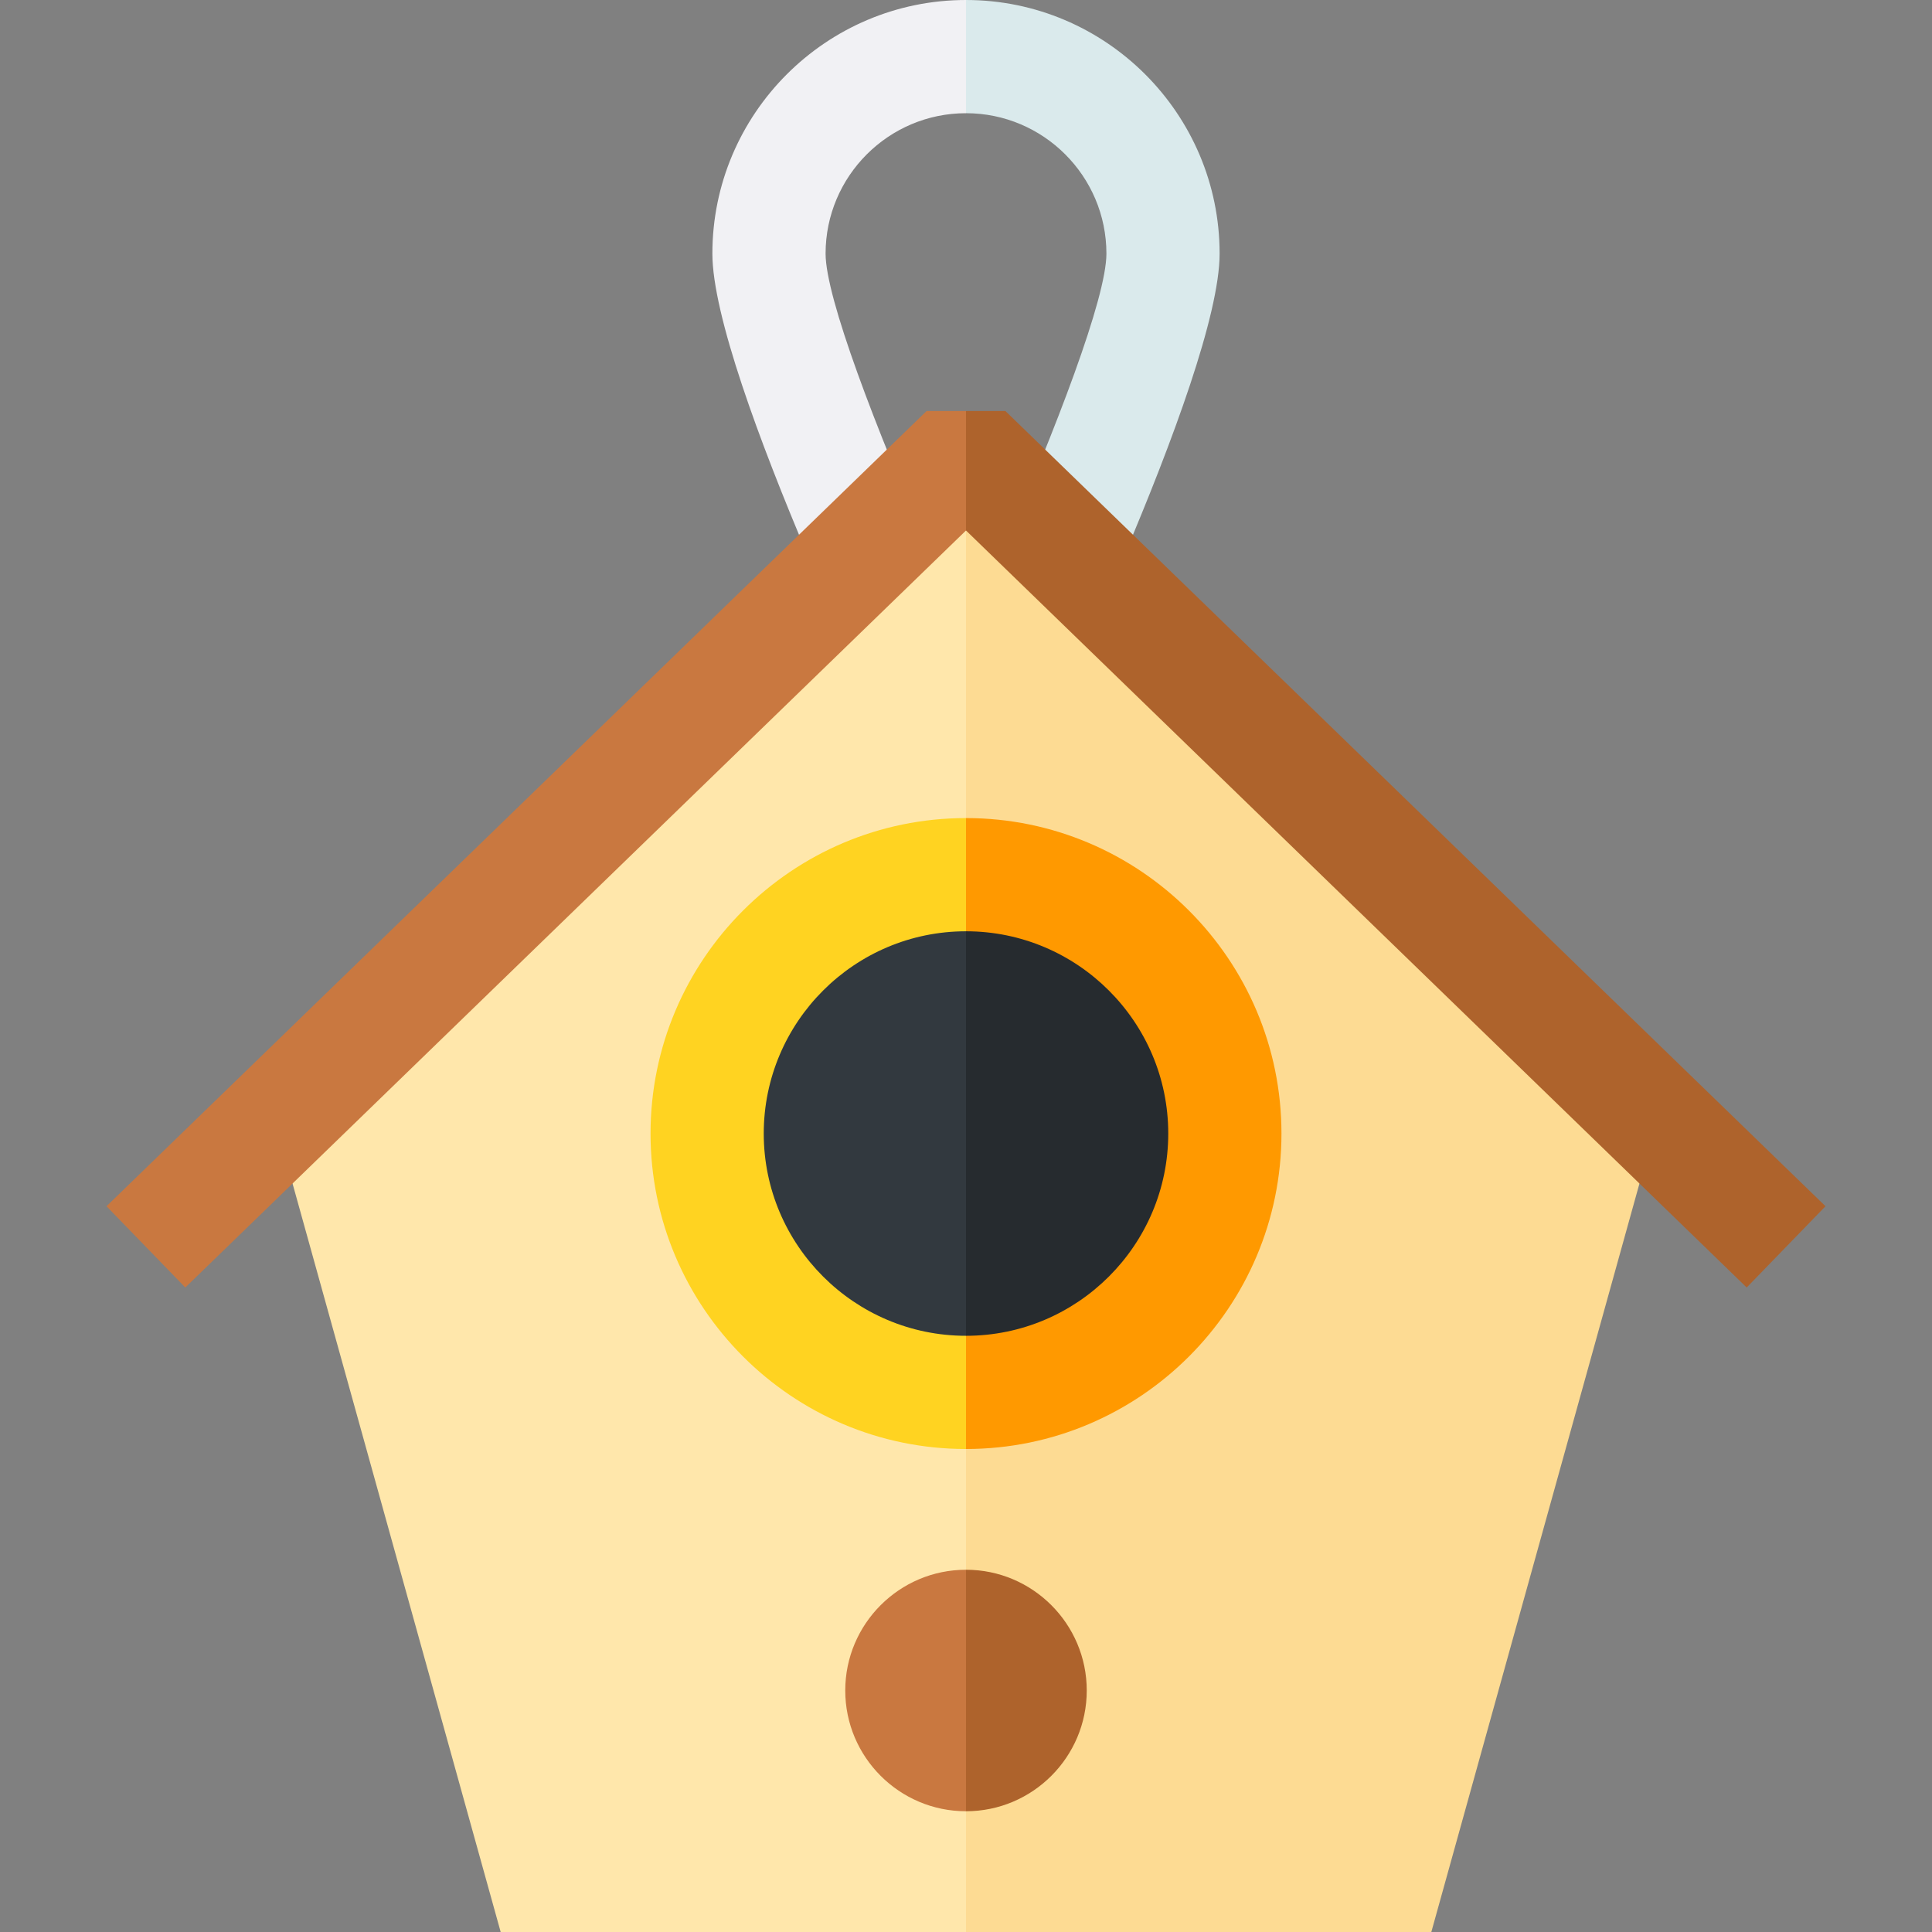 <svg id="Layer_1" enable-background="new 0 0 512 512" height="512" viewBox="0 0 512 512" width="512" xmlns="http://www.w3.org/2000/svg"><rect x="0" y="0" width="512" height="512" fill="#808080" stroke="none"/><g><g><path d="m439.472 295.667-183.472-186.743-20 232.576 20 170.5h123.316z" fill="#fddb93"/><path d="m70.999 290.167 61.686 221.833h123.315v-403.076z" fill="#ffe7ab"/></g><g><path d="m256 0-10.667 21.333 10.667 8.667c20.518 0 37.212 16.693 37.212 37.212 0 11.664-13.188 46.052-28.216 80.455h32.754c13.057-30.776 25.461-64.27 25.461-80.455.001-37.061-30.15-67.212-67.211-67.212z" fill="#daeaec"/><path d="m188.788 67.212c0 16.185 12.404 49.678 25.461 80.455h32.755c-15.028-34.402-28.216-68.791-28.216-80.455 0-20.519 16.693-37.212 37.212-37.212v-30c-37.061 0-67.212 30.151-67.212 67.212z" fill="#f1f1f4"/></g><g><path d="m266.443 108.924h-10.443l-10.667 19.075 10.667 12.588v-.001l206.892 200.614 20.885-21.537z" fill="#ae632c"/><path d="m245.558 108.924-217.335 210.739 20.884 21.537 206.893-200.613v-31.663z" fill="#c97840"/></g><g><path d="m256 236.399-10.667 62.267 10.667 65.733c35.346 0 64-28.654 64-64s-28.654-64-64-64z" fill="#262b2f"/><path d="m192 300.399c0 35.346 28.654 64 64 64v-128c-35.346.001-64 28.654-64 64z" fill="#32393f"/></g><g><path d="m256 216.799-10.667 16.534 10.667 13.466c29.556 0 53.601 24.045 53.601 53.601 0 29.555-24.045 53.6-53.601 53.6l-10.667 18 10.667 12c46.098 0 83.601-37.503 83.601-83.6 0-46.098-37.503-83.601-83.601-83.601z" fill="#f90"/><path d="m202.4 300.4c0-29.556 24.045-53.601 53.6-53.601v-30c-46.097 0-83.6 37.503-83.6 83.601 0 46.097 37.503 83.6 83.6 83.6v-30c-29.555 0-53.6-24.045-53.6-53.6z" fill="#ffd321"/></g><g><path d="m256 416-10.667 32.523 10.667 31.477c17.645 0 32-14.355 32-32s-14.355-32-32-32z" fill="#ae632c"/><path d="m224 448c0 17.645 14.355 32 32 32v-64c-17.645 0-32 14.355-32 32z" fill="#c97840"/></g></g></svg>